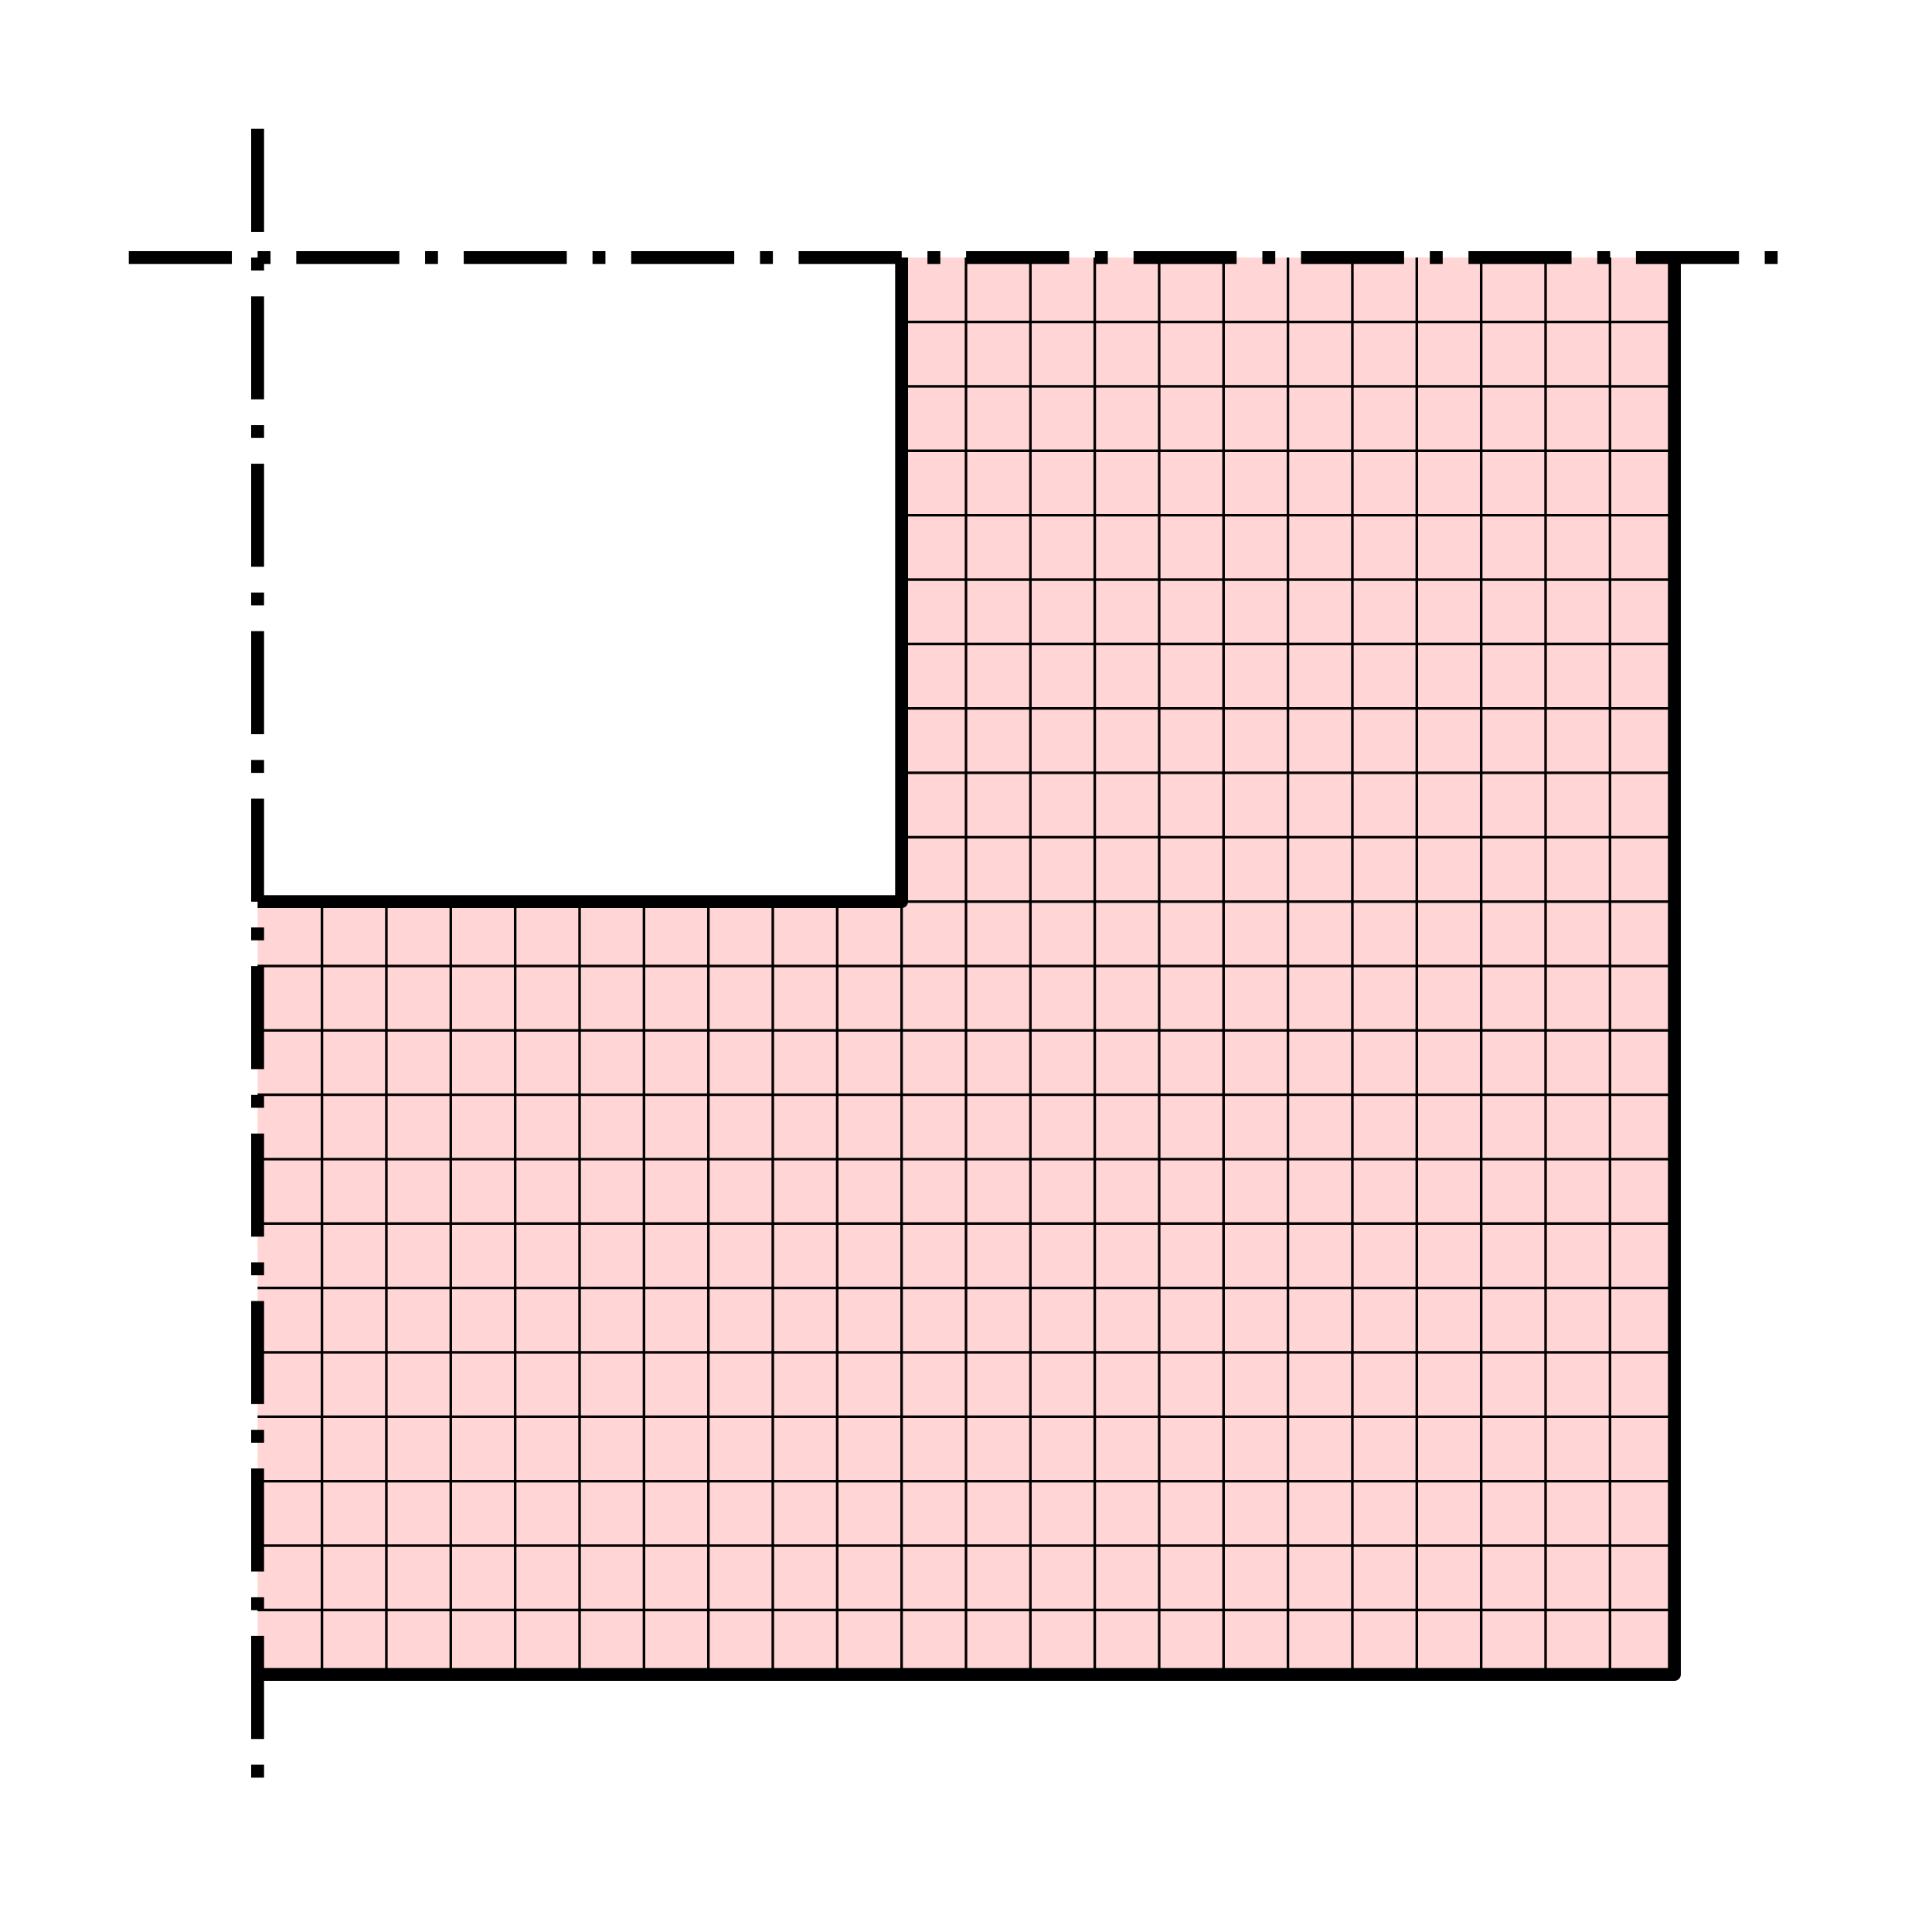 <?xml version="1.0" encoding="UTF-8" standalone="no"?>
<!-- Created with Inkscape (http://www.inkscape.org/) -->

<svg
   width="150"
   height="150"
   viewBox="0 0 39.688 39.688"
   version="1.1"
   id="svg1"
   inkscape:version="1.3.2 (091e20ef0f, 2023-11-25)"
   sodipodi:docname="figura02_20.svg"
   xmlns:inkscape="http://www.inkscape.org/namespaces/inkscape"
   xmlns:sodipodi="http://sodipodi.sourceforge.net/DTD/sodipodi-0.dtd"
   xmlns="http://www.w3.org/2000/svg"
   xmlns:svg="http://www.w3.org/2000/svg">
  <sodipodi:namedview
     id="namedview1"
     pagecolor="#ffffff"
     bordercolor="#000000"
     borderopacity="0.25"
     inkscape:showpageshadow="false"
     inkscape:pageopacity="0.0"
     inkscape:pagecheckerboard="0"
     inkscape:deskcolor="#d1d1d1"
     inkscape:document-units="px"
     showborder="true"
     borderlayer="false"
     showgrid="true"
     inkscape:zoom="4.2431962"
     inkscape:cx="64.220457"
     inkscape:cy="69.523064"
     inkscape:window-width="1920"
     inkscape:window-height="1046"
     inkscape:window-x="1920"
     inkscape:window-y="18"
     inkscape:window-maximized="1"
     inkscape:current-layer="layer1">
    <inkscape:grid
       id="grid1"
       units="px"
       originx="-34.396"
       originy="-34.396"
       spacingx="1.323"
       spacingy="1.323"
       empcolor="#0099e5"
       empopacity="0.302"
       color="#0099e5"
       opacity="0.149"
       empspacing="4"
       dotted="false"
       gridanglex="30"
       gridanglez="30"
       visible="true" />
  </sodipodi:namedview>
  <defs
     id="defs1" />
  <g
     inkscape:label="Capa 1"
     inkscape:groupmode="layer"
     id="layer1"
     transform="translate(-34.396,-34.396)">
    <path
       id="path8"
       style="fill:#ffd5d5;stroke:none;stroke-width:0.265;stroke-linejoin:round;stroke-dasharray:none;stroke-dashoffset:0"
       d="M 68.792,39.688 H 52.917 V 52.917 H 39.688 v 15.875 h 29.104 z" />
    <path
       style="fill:none;stroke:#000000;stroke-width:0.265;stroke-linejoin:round;stroke-dasharray:2.117, 0.529, 0.265, 0.529;stroke-dashoffset:0"
       d="m 39.688,37.042 3e-6,34.396"
       id="path3"
       sodipodi:nodetypes="cc" />
    <path
       style="fill:none;stroke:#000000;stroke-width:0.265;stroke-linejoin:round;stroke-dasharray:2.117, 0.529, 0.265, 0.529;stroke-dashoffset:0"
       d="M 37.042,39.688 H 71.438"
       id="path4"
       sodipodi:nodetypes="cc" />
    <path
       style="fill:none;stroke:#000000;stroke-width:0.265;stroke-linejoin:round;stroke-dasharray:none;stroke-dashoffset:0"
       d="M 39.688,52.917 H 52.917 V 39.688"
       id="path7" />
    <path
       style="fill:none;stroke:#000000;stroke-width:0.265;stroke-linejoin:round;stroke-dasharray:none;stroke-dashoffset:0"
       d="M 39.688,68.792 H 68.792 V 39.688"
       id="path10" />
    <path
       style="fill:none;stroke:#000000;stroke-width:0.053;stroke-linejoin:round;stroke-dasharray:none;stroke-dashoffset:0"
       d="M 41.01,52.917 V 68.792"
       id="path11" />
    <path
       style="fill:none;stroke:#000000;stroke-width:0.053;stroke-linejoin:round;stroke-dasharray:none;stroke-dashoffset:0"
       d="M 42.333,52.917 V 68.792"
       id="path12" />
    <path
       style="fill:none;stroke:#000000;stroke-width:0.053;stroke-linejoin:round;stroke-dasharray:none;stroke-dashoffset:0"
       d="M 43.656,52.917 V 68.792"
       id="path13" />
    <path
       style="fill:none;stroke:#000000;stroke-width:0.053;stroke-linejoin:round;stroke-dasharray:none;stroke-dashoffset:0"
       d="M 44.979,52.917 V 68.792"
       id="path14" />
    <path
       style="fill:none;stroke:#000000;stroke-width:0.053;stroke-linejoin:round;stroke-dasharray:none;stroke-dashoffset:0"
       d="M 46.302,52.917 V 68.792"
       id="path15" />
    <path
       style="fill:none;stroke:#000000;stroke-width:0.053;stroke-linejoin:round;stroke-dasharray:none;stroke-dashoffset:0"
       d="M 47.625,52.917 V 68.792"
       id="path16" />
    <path
       style="fill:none;stroke:#000000;stroke-width:0.053;stroke-linejoin:round;stroke-dasharray:none;stroke-dashoffset:0"
       d="M 48.948,52.917 V 68.792"
       id="path17" />
    <path
       style="fill:none;stroke:#000000;stroke-width:0.053;stroke-linejoin:round;stroke-dasharray:none;stroke-dashoffset:0"
       d="M 50.271,52.917 V 68.792"
       id="path18" />
    <path
       style="fill:none;stroke:#000000;stroke-width:0.053;stroke-linejoin:round;stroke-dasharray:none;stroke-dashoffset:0"
       d="M 51.594,52.917 V 68.792"
       id="path19" />
    <path
       style="fill:none;stroke:#000000;stroke-width:0.053;stroke-linejoin:round;stroke-dasharray:none;stroke-dashoffset:0"
       d="M 52.917,52.917 V 68.792"
       id="path20" />
    <path
       style="fill:none;stroke:#000000;stroke-width:0.053;stroke-linejoin:round;stroke-dasharray:none;stroke-dashoffset:0"
       d="m 54.24,39.688 v 29.104"
       id="path21"
       sodipodi:nodetypes="cc" />
    <path
       style="fill:none;stroke:#000000;stroke-width:0.053;stroke-linejoin:round;stroke-dasharray:none;stroke-dashoffset:0"
       d="m 55.563,39.688 v 29.104"
       id="path22"
       sodipodi:nodetypes="cc" />
    <path
       style="fill:none;stroke:#000000;stroke-width:0.053;stroke-linejoin:round;stroke-dasharray:none;stroke-dashoffset:0"
       d="m 56.885,39.688 v 29.104"
       id="path23"
       sodipodi:nodetypes="cc" />
    <path
       style="fill:none;stroke:#000000;stroke-width:0.053;stroke-linejoin:round;stroke-dasharray:none;stroke-dashoffset:0"
       d="m 58.208,39.688 v 29.104"
       id="path24"
       sodipodi:nodetypes="cc" />
    <path
       style="fill:none;stroke:#000000;stroke-width:0.053;stroke-linejoin:round;stroke-dasharray:none;stroke-dashoffset:0"
       d="m 59.531,39.688 v 29.104"
       id="path25"
       sodipodi:nodetypes="cc" />
    <path
       style="fill:none;stroke:#000000;stroke-width:0.053;stroke-linejoin:round;stroke-dasharray:none;stroke-dashoffset:0"
       d="m 60.854,39.688 v 29.104"
       id="path26"
       sodipodi:nodetypes="cc" />
    <path
       style="fill:none;stroke:#000000;stroke-width:0.053;stroke-linejoin:round;stroke-dasharray:none;stroke-dashoffset:0"
       d="m 62.177,39.688 v 29.104"
       id="path27"
       sodipodi:nodetypes="cc" />
    <path
       style="fill:none;stroke:#000000;stroke-width:0.053;stroke-linejoin:round;stroke-dasharray:none;stroke-dashoffset:0"
       d="m 63.5,39.688 v 29.104"
       id="path28"
       sodipodi:nodetypes="cc" />
    <path
       style="fill:none;stroke:#000000;stroke-width:0.053;stroke-linejoin:round;stroke-dasharray:none;stroke-dashoffset:0"
       d="m 64.823,39.688 v 29.104"
       id="path29"
       sodipodi:nodetypes="cc" />
    <path
       style="fill:none;stroke:#000000;stroke-width:0.053;stroke-linejoin:round;stroke-dasharray:none;stroke-dashoffset:0"
       d="m 66.146,39.688 v 29.104"
       id="path30"
       sodipodi:nodetypes="cc" />
    <path
       style="fill:none;stroke:#000000;stroke-width:0.053;stroke-linejoin:round;stroke-dasharray:none;stroke-dashoffset:0"
       d="m 67.469,39.688 v 29.104"
       id="path31"
       sodipodi:nodetypes="cc" />
    <path
       style="fill:none;stroke:#000000;stroke-width:0.053;stroke-linejoin:round;stroke-dasharray:none;stroke-dashoffset:0"
       d="M 52.917,41.01 H 68.792"
       id="path32" />
    <path
       style="fill:none;stroke:#000000;stroke-width:0.053;stroke-linejoin:round;stroke-dasharray:none;stroke-dashoffset:0"
       d="M 52.917,42.333 H 68.792"
       id="path33" />
    <path
       style="fill:none;stroke:#000000;stroke-width:0.053;stroke-linejoin:round;stroke-dasharray:none;stroke-dashoffset:0"
       d="M 52.917,43.656 H 68.792"
       id="path34" />
    <path
       style="fill:none;stroke:#000000;stroke-width:0.053;stroke-linejoin:round;stroke-dasharray:none;stroke-dashoffset:0"
       d="M 52.917,44.979 H 68.792"
       id="path35" />
    <path
       style="fill:none;stroke:#000000;stroke-width:0.053;stroke-linejoin:round;stroke-dasharray:none;stroke-dashoffset:0"
       d="M 52.917,46.302 H 68.792"
       id="path36" />
    <path
       style="fill:none;stroke:#000000;stroke-width:0.053;stroke-linejoin:round;stroke-dasharray:none;stroke-dashoffset:0"
       d="M 52.917,47.625 H 68.792"
       id="path37" />
    <path
       style="fill:none;stroke:#000000;stroke-width:0.053;stroke-linejoin:round;stroke-dasharray:none;stroke-dashoffset:0"
       d="M 52.917,48.948 H 68.792"
       id="path38" />
    <path
       style="fill:none;stroke:#000000;stroke-width:0.053;stroke-linejoin:round;stroke-dasharray:none;stroke-dashoffset:0"
       d="M 52.917,50.271 H 68.792"
       id="path39" />
    <path
       style="fill:none;stroke:#000000;stroke-width:0.053;stroke-linejoin:round;stroke-dasharray:none;stroke-dashoffset:0"
       d="M 52.917,51.594 H 68.792"
       id="path40" />
    <path
       style="fill:none;stroke:#000000;stroke-width:0.053;stroke-linejoin:round;stroke-dasharray:none;stroke-dashoffset:0"
       d="M 52.917,52.917 H 68.792"
       id="path41" />
    <path
       style="fill:none;stroke:#000000;stroke-width:0.053;stroke-linejoin:round;stroke-dasharray:none;stroke-dashoffset:0"
       d="M 39.688,54.24 H 68.792"
       id="path42"
       sodipodi:nodetypes="cc" />
    <path
       style="fill:none;stroke:#000000;stroke-width:0.053;stroke-linejoin:round;stroke-dasharray:none;stroke-dashoffset:0"
       d="M 39.688,55.563 H 68.792"
       id="path43"
       sodipodi:nodetypes="cc" />
    <path
       style="fill:none;stroke:#000000;stroke-width:0.053;stroke-linejoin:round;stroke-dasharray:none;stroke-dashoffset:0"
       d="M 39.688,56.885 H 68.792"
       id="path44"
       sodipodi:nodetypes="cc" />
    <path
       style="fill:none;stroke:#000000;stroke-width:0.053;stroke-linejoin:round;stroke-dasharray:none;stroke-dashoffset:0"
       d="M 39.688,58.208 H 68.792"
       id="path45"
       sodipodi:nodetypes="cc" />
    <path
       style="fill:none;stroke:#000000;stroke-width:0.053;stroke-linejoin:round;stroke-dasharray:none;stroke-dashoffset:0"
       d="M 39.688,59.531 H 68.792"
       id="path46"
       sodipodi:nodetypes="cc" />
    <path
       style="fill:none;stroke:#000000;stroke-width:0.053;stroke-linejoin:round;stroke-dasharray:none;stroke-dashoffset:0"
       d="M 39.688,60.854 H 68.792"
       id="path47"
       sodipodi:nodetypes="cc" />
    <path
       style="fill:none;stroke:#000000;stroke-width:0.053;stroke-linejoin:round;stroke-dasharray:none;stroke-dashoffset:0"
       d="M 39.688,62.177 H 68.792"
       id="path48"
       sodipodi:nodetypes="cc" />
    <path
       style="fill:none;stroke:#000000;stroke-width:0.053;stroke-linejoin:round;stroke-dasharray:none;stroke-dashoffset:0"
       d="M 39.688,63.5 H 68.792"
       id="path49"
       sodipodi:nodetypes="cc" />
    <path
       style="fill:none;stroke:#000000;stroke-width:0.053;stroke-linejoin:round;stroke-dasharray:none;stroke-dashoffset:0"
       d="M 39.688,64.823 H 68.792"
       id="path50"
       sodipodi:nodetypes="cc" />
    <path
       style="fill:none;stroke:#000000;stroke-width:0.053;stroke-linejoin:round;stroke-dasharray:none;stroke-dashoffset:0"
       d="M 39.688,66.146 H 68.792"
       id="path51"
       sodipodi:nodetypes="cc" />
    <path
       style="fill:none;stroke:#000000;stroke-width:0.053;stroke-linejoin:round;stroke-dasharray:none;stroke-dashoffset:0"
       d="M 39.688,67.469 H 68.792"
       id="path52"
       sodipodi:nodetypes="cc" />
  </g>
</svg>
